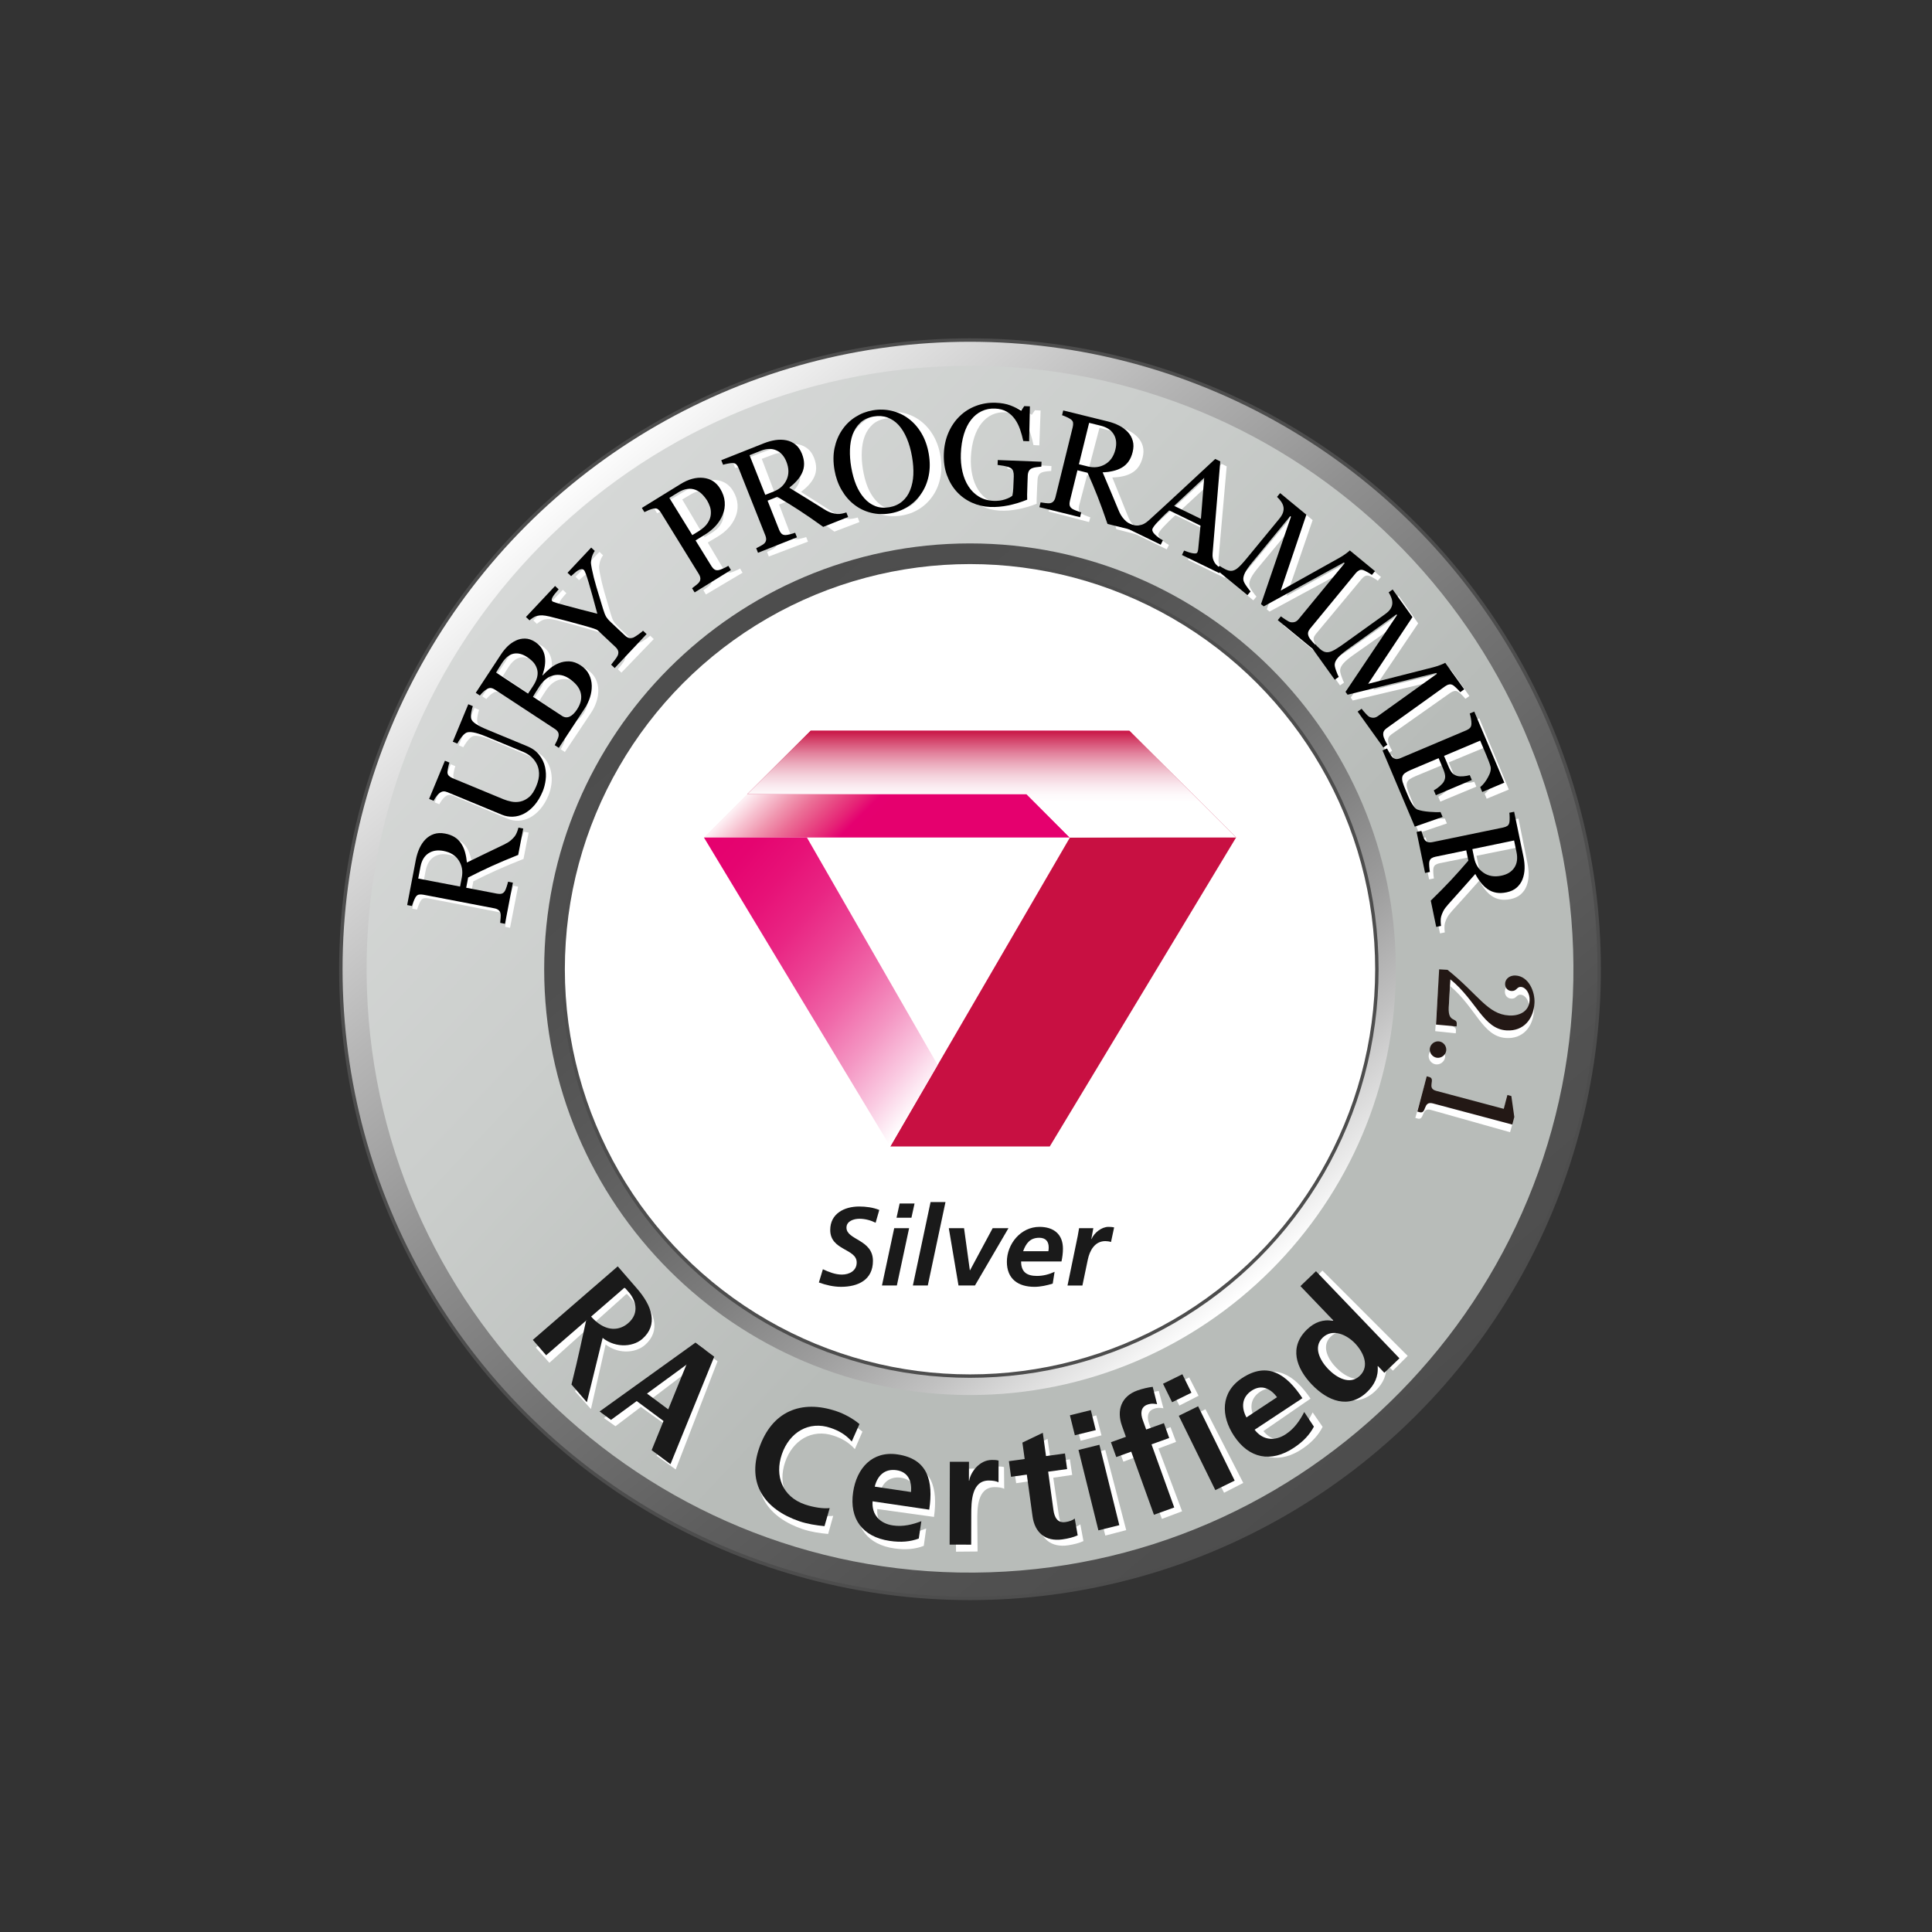 <?xml version="1.0" encoding="utf-8"?>
<!-- Generator: Adobe Illustrator 16.0.3, SVG Export Plug-In . SVG Version: 6.00 Build 0)  -->
<!DOCTYPE svg PUBLIC "-//W3C//DTD SVG 1.1//EN" "http://www.w3.org/Graphics/SVG/1.1/DTD/svg11.dtd">
<svg version="1.1" id="レイヤー_1" xmlns="http://www.w3.org/2000/svg" xmlns:xlink="http://www.w3.org/1999/xlink" x="0px"
	 y="0px" width="160px" height="160px" viewBox="0 0 160 160" enable-background="new 0 0 160 160" xml:space="preserve">
<rect x="0" y="0" width="160" height="160" fill="#333333" stroke="none"/>
<linearGradient id="SVGID_1_" gradientUnits="userSpaceOnUse" x1="46.839" y1="40.35" x2="113.826" y2="120.181">
	<stop  offset="0" style="stop-color:#FDFDFD"/>
	<stop  offset="0.076" style="stop-color:#E4E4E4"/>
	<stop  offset="0.234" style="stop-color:#B7B7B7"/>
	<stop  offset="0.393" style="stop-color:#909090"/>
	<stop  offset="0.551" style="stop-color:#737373"/>
	<stop  offset="0.705" style="stop-color:#5E5E5E"/>
	<stop  offset="0.857" style="stop-color:#515151"/>
	<stop  offset="1" style="stop-color:#4D4D4D"/>
</linearGradient>
<circle fill="url(#SVGID_1_)" stroke="#4D4D4D" stroke-width="0.283" cx="80.332" cy="80.267" r="52.105"/>
<linearGradient id="SVGID_2_" gradientUnits="userSpaceOnUse" x1="45.448" y1="52.966" x2="116.085" y2="123.603" gradientTransform="matrix(1 -0.032 0.032 1 -3.254 -5.358)">
	<stop  offset="0" style="stop-color:#D6D8D7"/>
	<stop  offset="0.289" style="stop-color:#CBCECC"/>
	<stop  offset="0.646" style="stop-color:#B8BCB9"/>
</linearGradient>
<path fill="url(#SVGID_2_)" d="M30.386,81.884c0.892,27.538,24.023,49.219,51.563,48.327s49.222-24.024,48.33-51.562
	c-0.892-27.541-24.024-49.222-51.564-48.33C51.175,31.211,29.494,54.344,30.386,81.884z"/>
<linearGradient id="SVGID_3_" gradientUnits="userSpaceOnUse" x1="102.988" y1="107.269" x2="57.674" y2="53.266">
	<stop  offset="0" style="stop-color:#FFFFFF"/>
	<stop  offset="0.045" style="stop-color:#EBEBEB"/>
	<stop  offset="0.152" style="stop-color:#C1C1C1"/>
	<stop  offset="0.266" style="stop-color:#9D9D9D"/>
	<stop  offset="0.384" style="stop-color:#808080"/>
	<stop  offset="0.509" style="stop-color:#696969"/>
	<stop  offset="0.644" style="stop-color:#595959"/>
	<stop  offset="0.796" style="stop-color:#4F4F4F"/>
	<stop  offset="1" style="stop-color:#4D4D4D"/>
</linearGradient>
<path fill="url(#SVGID_3_)" d="M45.067,80.269c0,19.442,15.818,35.261,35.264,35.261s35.266-15.818,35.266-35.261
	c0-19.444-15.82-35.266-35.266-35.266S45.067,60.824,45.067,80.269z"/>
<circle fill="#FFFFFF" stroke="#4D4D4D" stroke-width="0.283" cx="80.332" cy="80.268" r="33.695"/>
<g>
	<polygon fill-rule="evenodd" clip-rule="evenodd" fill="#C81042" points="89.016,68.655 73.728,94.945 86.937,94.945 
		102.368,69.357 	"/>
	<linearGradient id="SVGID_4_" gradientUnits="userSpaceOnUse" x1="65.872" y1="61.782" x2="79.326" y2="75.236">
		<stop  offset="0.006" style="stop-color:#FDEFF3"/>
		<stop  offset="0.076" style="stop-color:#F7C3D1"/>
		<stop  offset="0.149" style="stop-color:#F097B0"/>
		<stop  offset="0.221" style="stop-color:#EB6E96"/>
		<stop  offset="0.29" style="stop-color:#E84A84"/>
		<stop  offset="0.355" style="stop-color:#E62777"/>
		<stop  offset="0.416" style="stop-color:#E50070"/>
		<stop  offset="0.466" style="stop-color:#E5006E"/>
	</linearGradient>
	<path fill-rule="evenodd" clip-rule="evenodd" fill="url(#SVGID_4_)" d="M88.599,69.357l-3.818-3.813H62.109l-3.813,3.813H88.599z"
		/>
	<linearGradient id="SVGID_5_" gradientUnits="userSpaceOnUse" x1="84.205" y1="72.433" x2="72.991" y2="56.417">
		<stop  offset="0.017" style="stop-color:#FFFFFF"/>
		<stop  offset="0.065" style="stop-color:#FBD7E8"/>
		<stop  offset="0.165" style="stop-color:#F38CBD"/>
		<stop  offset="0.254" style="stop-color:#ED509B"/>
		<stop  offset="0.329" style="stop-color:#E92483"/>
		<stop  offset="0.387" style="stop-color:#E60A74"/>
		<stop  offset="0.421" style="stop-color:#E5006E"/>
		<stop  offset="1" style="stop-color:#C81042"/>
	</linearGradient>
	<polygon fill-rule="evenodd" clip-rule="evenodd" fill="url(#SVGID_5_)" points="88.599,69.357 93.526,60.519 67.134,60.519 
		61.878,65.773 85.013,65.773 	"/>
	<linearGradient id="SVGID_6_" gradientUnits="userSpaceOnUse" x1="88.12" y1="67.57" x2="100.967" y2="64.128">
		<stop  offset="0.006" style="stop-color:#FFFFFF"/>
		<stop  offset="0.322" style="stop-color:#DB6384"/>
		<stop  offset="0.5" style="stop-color:#C81042"/>
	</linearGradient>
	<polygon fill-rule="evenodd" clip-rule="evenodd" fill="url(#SVGID_6_)" points="88.599,69.357 102.368,69.357 93.526,60.519 	"/>
	<linearGradient id="SVGID_7_" gradientUnits="userSpaceOnUse" x1="78.602" y1="89.138" x2="56.946" y2="70.966">
		<stop  offset="0.006" style="stop-color:#FFFFFF"/>
		<stop  offset="0.115" style="stop-color:#FACBE2"/>
		<stop  offset="0.243" style="stop-color:#F496C3"/>
		<stop  offset="0.373" style="stop-color:#F068A9"/>
		<stop  offset="0.502" style="stop-color:#EC4394"/>
		<stop  offset="0.63" style="stop-color:#E92583"/>
		<stop  offset="0.756" style="stop-color:#E71177"/>
		<stop  offset="0.88" style="stop-color:#E50470"/>
		<stop  offset="1" style="stop-color:#E5006E"/>
	</linearGradient>
	<polygon fill-rule="evenodd" clip-rule="evenodd" fill="url(#SVGID_7_)" points="66.823,69.357 58.296,69.357 73.728,94.945 
		77.649,88.188 	"/>
	<linearGradient id="SVGID_8_" gradientUnits="userSpaceOnUse" x1="82.123" y1="69.357" x2="82.123" y2="60.473">
		<stop  offset="0" style="stop-color:#FFFFFF"/>
		<stop  offset="0.28" style="stop-color:#FFFFFF"/>
		<stop  offset="0.326" style="stop-color:#FFFFFF"/>
		<stop  offset="0.396" style="stop-color:#FEFAFB"/>
		<stop  offset="0.482" style="stop-color:#FAEAEF"/>
		<stop  offset="0.578" style="stop-color:#F4D1DB"/>
		<stop  offset="0.68" style="stop-color:#ECAEBF"/>
		<stop  offset="0.788" style="stop-color:#E2809B"/>
		<stop  offset="0.898" style="stop-color:#D5496F"/>
		<stop  offset="1" style="stop-color:#C81042"/>
	</linearGradient>
	<polygon fill-rule="evenodd" clip-rule="evenodd" fill="url(#SVGID_8_)" points="93.526,60.519 67.134,60.519 61.878,65.773 
		85.013,65.773 88.599,69.357 102.368,69.357 	"/>
</g>
<g>
	<path fill="#FFFFFF" d="M68.582,127.037c-0.695-0.065-1.432-0.173-2.101-0.398c-2.854-0.962-4.355-3.057-3.351-6.036
		c1.017-3.018,3.43-4.088,6.422-3.079c0.581,0.195,1.313,0.568,1.872,1.038l-0.628,1.447c-0.542-0.604-1.118-0.897-1.749-1.109
		c-1.818-0.613-3.422,0.393-4.031,2.198c-0.604,1.793,0.052,3.518,1.933,4.152c0.694,0.233,1.566,0.358,2.055,0.284L68.582,127.037z
		"/>
	<path fill="#FFFFFF" d="M76.503,128.021c-0.696,0.267-1.461,0.349-2.411,0.217c-2.244-0.313-3.37-1.787-3.06-4.017
		c0.273-1.967,1.542-3.444,3.653-3.151c2.521,0.351,2.993,2.179,2.663,4.554l-4.698-0.653c-0.073,1.106,0.606,1.833,1.701,1.985
		c0.858,0.119,1.641-0.095,2.352-0.372L76.503,128.021z M75.828,124.174c0.066-0.864-0.227-1.659-1.216-1.796
		c-0.99-0.138-1.586,0.479-1.792,1.378L75.828,124.174z"/>
	<path fill="#FFFFFF" d="M79.113,121.64l1.585-0.014l0.014,1.559h0.026c0.074-0.641,0.797-1.727,1.863-1.735
		c0.174-0.002,0.359-0.004,0.547,0.048l0.016,1.799c-0.16-0.092-0.48-0.143-0.801-0.14c-1.452,0.013-1.436,1.825-1.427,2.811
		l0.022,2.519l-1.785,0.016L79.113,121.64z"/>
	<path fill="#FFFFFF" d="M85.461,122.639l-1.305,0.193l-0.191-1.292l1.305-0.192l-0.201-1.357l1.683-0.828l0.284,1.924l1.568-0.232
		l0.191,1.292l-1.568,0.232l0.469,3.162c0.086,0.58,0.324,1.098,0.996,0.998c0.316-0.047,0.609-0.158,0.776-0.304l0.259,1.39
		c-0.354,0.159-0.754,0.272-1.281,0.351c-1.383,0.205-2.274-0.539-2.474-1.883L85.461,122.639z"/>
	<path fill="#FFFFFF" d="M89.061,117.669l1.727-0.45l0.432,1.649l-1.729,0.451L89.061,117.669z M89.807,120.531l1.728-0.451
		l1.733,6.639l-1.729,0.451L89.807,120.531z"/>
	<path fill="#FFFFFF" d="M94.268,120.587l-1.234,0.465l-0.461-1.222l1.234-0.465l-0.338-0.898c-0.483-1.284-0.099-2.454,1.223-2.951
		c0.424-0.16,0.922-0.276,1.273-0.323l0.385,1.436c-0.183-0.031-0.446-0.088-0.808,0.048c-0.562,0.211-0.553,0.764-0.364,1.262
		l0.3,0.798l1.459-0.549l0.46,1.222l-1.459,0.55l1.958,5.199l-1.671,0.629L94.268,120.587z"/>
	<path fill="#FFFFFF" d="M96.893,114.887l1.589-0.814l0.778,1.518l-1.589,0.814L96.893,114.887z M98.242,117.519l1.589-0.814
		l3.131,6.105l-1.589,0.814L98.242,117.519z"/>
	<path fill="#FFFFFF" d="M109.533,118.165c-0.334,0.666-0.844,1.243-1.633,1.787c-1.865,1.284-3.692,0.957-4.969-0.897
		c-1.127-1.635-1.189-3.581,0.566-4.79c2.096-1.443,3.678-0.414,5.039,1.562l-3.906,2.689c0.692,0.865,1.684,0.943,2.595,0.315
		c0.713-0.491,1.146-1.178,1.483-1.862L109.533,118.165z M106.438,115.783c-0.535-0.683-1.288-1.07-2.111-0.504
		c-0.822,0.566-0.847,1.425-0.391,2.227L106.438,115.783z"/>
	<path fill="#FFFFFF" d="M114.808,112.969l-0.019,0.019c0.094,0.848-0.236,1.555-0.83,2.147c-1.488,1.488-3.259,0.811-4.587-0.519
		c-1.338-1.338-1.978-3.071-0.489-4.56c0.631-0.631,1.291-0.857,2.129-0.772l0.02-0.019l-2.779-2.779l1.263-1.263l7.064,7.066
		l-1.226,1.225L114.808,112.969z M113.328,113.807c0.84-0.838,0.227-1.997-0.461-2.685c-0.678-0.679-1.865-1.226-2.676-0.415
		c-0.818,0.819-0.15,1.94,0.5,2.591C111.359,113.967,112.5,114.636,113.328,113.807z"/>
</g>
<g>
	<path fill="#FFFFFF" d="M48.819,109.883l-3.321,2.979l-1.122-1.255l6.922-6.211l1.564,1.742c1.377,1.504,1.888,3.046,0.569,4.234
		c-0.805,0.718-2.385,0.834-3.528-0.239C49.504,110.757,48.819,109.883,48.819,109.883z M49.166,109.593l0.214,0.214
		c1.113,1.056,2.181,0.896,2.87,0.276c0.972-0.874,0.551-1.952,0.015-2.548c-0.309-0.346-0.318-0.362-0.367-0.362
		c-0.048-0.004-0.049,0.018-0.413,0.344L49.166,109.593z"/>
	<path fill="#FFFFFF" d="M48.771,109.863c-0.256,1.23-0.588,3.056-1.133,5.379l1.301,1.451c0.584-2.549,1.254-5.519,1.254-5.519
		l-0.661-0.978L48.771,109.863z"/>
</g>
<g>
	<polygon fill="#FFFFFF" points="55.959,121.694 54.38,120.559 57.844,111.601 59.426,112.732 	"/>
	<polygon fill="#FFFFFF" points="50.971,118.115 50.015,117.437 57.844,111.601 58.725,112.231 	"/>
	<polygon fill="#FFFFFF" points="52.636,116.205 55.471,118.243 56.059,117.423 53.225,115.391 	"/>
</g>
<g>
	<path fill="#1A1A1A" d="M68.281,126.39c-0.694-0.069-1.43-0.182-2.098-0.412c-2.847-0.979-4.334-3.083-3.312-6.056
		c1.036-3.011,3.456-4.065,6.441-3.038c0.58,0.199,1.309,0.577,1.865,1.05l-0.638,1.443c-0.538-0.608-1.112-0.904-1.742-1.121
		c-1.813-0.624-3.424,0.371-4.044,2.173c-0.615,1.788,0.029,3.518,1.906,4.164c0.693,0.238,1.563,0.368,2.053,0.298L68.281,126.39z"
		/>
	<path fill="#1A1A1A" d="M76.089,127.415c-0.698,0.261-1.463,0.336-2.412,0.195c-2.24-0.332-3.354-1.816-3.024-4.043
		c0.291-1.964,1.572-3.431,3.68-3.118c2.517,0.373,2.973,2.204,2.622,4.576l-4.691-0.694c-0.083,1.104,0.589,1.838,1.683,1.999
		c0.856,0.127,1.642-0.08,2.355-0.351L76.089,127.415z M75.448,123.563c0.074-0.864-0.212-1.661-1.2-1.808
		c-0.989-0.146-1.591,0.465-1.805,1.362L75.448,123.563z"/>
	<path fill="#1A1A1A" d="M78.661,121.056l1.585,0.004l-0.004,1.559h0.027c0.082-0.64,0.816-1.717,1.883-1.714
		c0.173,0,0.359,0,0.545,0.054l-0.004,1.799c-0.159-0.094-0.479-0.147-0.799-0.148c-1.452-0.003-1.456,1.809-1.458,2.794
		l-0.006,2.518l-1.785-0.004L78.661,121.056z"/>
	<path fill="#1A1A1A" d="M85.037,122.121l-1.307,0.18l-0.178-1.293l1.307-0.18l-0.188-1.359l1.69-0.811l0.265,1.927l1.57-0.216
		l0.178,1.293l-1.57,0.216l0.436,3.168c0.08,0.58,0.313,1.1,0.986,1.007c0.316-0.043,0.611-0.151,0.779-0.295l0.245,1.392
		c-0.354,0.156-0.757,0.265-1.285,0.338c-1.386,0.19-2.269-0.563-2.454-1.908L85.037,122.121z"/>
	<path fill="#1A1A1A" d="M88.605,117.208l1.732-0.429l0.41,1.655l-1.732,0.429L88.605,117.208z M89.316,120.079l1.732-0.43
		l1.649,6.659l-1.732,0.43L89.316,120.079z"/>
	<path fill="#1A1A1A" d="M93.684,120.22l-1.24,0.447l-0.441-1.229l1.24-0.446l-0.324-0.903c-0.465-1.291-0.063-2.455,1.266-2.933
		c0.426-0.153,0.925-0.263,1.277-0.305l0.363,1.441c-0.182-0.034-0.445-0.095-0.809,0.036c-0.563,0.202-0.563,0.755-0.383,1.256
		l0.289,0.802l1.467-0.527l0.441,1.229l-1.467,0.527l1.882,5.227l-1.68,0.604L93.684,120.22z"/>
	<path fill="#1A1A1A" d="M96.316,114.596l1.602-0.788l0.752,1.53l-1.602,0.788L96.316,114.596z M97.621,117.249l1.602-0.787
		l3.027,6.156l-1.602,0.787L97.621,117.249z"/>
	<path fill="#1A1A1A" d="M108.811,118.148c-0.346,0.659-0.865,1.227-1.666,1.755c-1.889,1.249-3.709,0.888-4.951-0.991
		c-1.094-1.655-1.119-3.603,0.658-4.778c2.123-1.402,3.686-0.344,5.008,1.657l-3.957,2.614c0.677,0.879,1.666,0.975,2.589,0.365
		c0.723-0.478,1.169-1.155,1.519-1.834L108.811,118.148z M105.761,115.709c-0.522-0.693-1.267-1.096-2.101-0.544
		c-0.833,0.551-0.873,1.407-0.434,2.219L105.761,115.709z"/>
	<path fill="#1A1A1A" d="M114.111,113.129l-0.02,0.019c0.076,0.85-0.27,1.549-0.875,2.13c-1.52,1.456-3.275,0.74-4.575-0.616
		c-1.309-1.366-1.911-3.112-0.392-4.568c0.645-0.617,1.309-0.829,2.145-0.727l0.02-0.019l-2.719-2.838l1.289-1.234l6.912,7.214
		l-1.251,1.198L114.111,113.129z M112.614,113.936c0.856-0.82,0.269-1.991-0.403-2.693c-0.664-0.692-1.839-1.265-2.666-0.472
		c-0.837,0.802-0.192,1.937,0.443,2.601C110.643,114.054,111.768,114.747,112.614,113.936z"/>
</g>
<g>
	<path fill="#1A1A1A" d="M48.601,109.316l-3.372,2.921l-1.102-1.274l7.031-6.089l1.533,1.767c1.35,1.527,1.833,3.08,0.496,4.248
		c-0.819,0.704-2.4,0.789-3.525-0.303C49.27,110.202,48.601,109.316,48.601,109.316z M48.953,109.034l0.208,0.218
		c1.096,1.074,2.165,0.932,2.866,0.323c0.986-0.855,0.584-1.939,0.06-2.544c-0.304-0.35-0.313-0.366-0.362-0.373
		c-0.049-0.003-0.047,0.019-0.418,0.339L48.953,109.034z"/>
	<path fill="#1A1A1A" d="M48.552,109.299c-0.274,1.224-0.64,3.046-1.225,5.357l1.274,1.471c0.629-2.535,1.35-5.494,1.35-5.494
		l-0.645-0.988L48.552,109.299z"/>
</g>
<g>
	<polygon fill="#1A1A1A" points="55.526,121.255 53.967,120.096 57.587,111.195 59.149,112.355 	"/>
	<polygon fill="#1A1A1A" points="50.6,117.589 49.657,116.892 57.587,111.195 58.457,111.843 	"/>
	<polygon fill="#1A1A1A" points="52.3,115.712 55.1,117.793 55.703,116.987 52.902,114.904 	"/>
</g>
<g>
	<path fill="#FFFFFF" d="M118.857,85.396l0.328-4.569l0.692,0.05c2.522,2.079,3.258,3.727,5.034,3.854
		c0.85,0.061,1.66-0.297,1.727-1.224c0.043-0.581-0.303-1.1-0.704-1.129c-0.357-0.025-0.341,0.357-0.787,0.325
		c-0.335-0.023-0.54-0.297-0.517-0.621c0.033-0.457,0.465-0.686,0.878-0.655c1.095,0.079,1.597,1.384,1.53,2.3
		c-0.095,1.318-0.92,2.336-2.339,2.234c-1.921-0.138-2.45-2.478-4.599-4.294l-0.167,2.323c-0.094,1.308,0.684,0.802,0.642,1.383
		l-0.014,0.201L118.857,85.396z"/>
	<path fill="#FFFFFF" d="M118.324,87.347c0.066-0.363,0.431-0.616,0.795-0.55c0.363,0.064,0.616,0.43,0.551,0.793
		c-0.066,0.363-0.43,0.616-0.794,0.551S118.26,87.711,118.324,87.347z"/>
	<path fill="#FFFFFF" d="M125.013,91.402l0.221,1.738l-0.177,0.625l-6.555-1.846c-0.83-0.234-0.504,0.882-1.097,0.715l-0.194-0.055
		l0.82-2.911l0.193,0.055c0.594,0.167-0.261,0.927,0.569,1.161l5.573,1.569l0.322-1.143L125.013,91.402z"/>
</g>
<g>
	<path fill="#231815" d="M118.922,84.85l0.263-4.573l0.692,0.04c2.553,2.043,3.312,3.68,5.09,3.781
		c0.85,0.05,1.656-0.318,1.709-1.247c0.033-0.581-0.318-1.095-0.721-1.118c-0.357-0.021-0.335,0.361-0.782,0.336
		c-0.335-0.02-0.544-0.289-0.525-0.613c0.026-0.458,0.454-0.692,0.868-0.668c1.096,0.063,1.616,1.36,1.563,2.277
		c-0.075,1.319-0.887,2.35-2.307,2.268c-1.923-0.11-2.484-2.442-4.658-4.229l-0.135,2.326c-0.074,1.309,0.695,0.792,0.662,1.373
		l-0.012,0.201L118.922,84.85z"/>
	<path fill="#231815" d="M118.417,86.811c0.06-0.365,0.421-0.623,0.786-0.563c0.363,0.061,0.622,0.421,0.562,0.785
		c-0.061,0.365-0.421,0.623-0.786,0.563C118.614,87.535,118.356,87.175,118.417,86.811z"/>
	<path fill="#231815" d="M125.163,90.77l0.245,1.734l-0.167,0.627l-6.581-1.752c-0.832-0.222-0.491,0.889-1.086,0.73l-0.195-0.052
		l0.778-2.922l0.194,0.052c0.596,0.158-0.248,0.931,0.586,1.152l5.596,1.49l0.305-1.147L125.163,90.77z"/>
</g>
<g>
	<path fill="#FFFFFF" d="M43.781,68.953l-0.427,2.181c-0.847,0.334-1.583,0.642-2.208,0.922c-0.625,0.281-1.273,0.592-1.945,0.932
		l-0.166,0.848l2.558,0.5c0.132,0.026,0.253,0.028,0.362,0.006c0.108-0.022,0.203-0.096,0.282-0.222
		c0.04-0.063,0.088-0.177,0.144-0.343c0.056-0.166,0.097-0.308,0.124-0.424l0.399,0.078l-0.666,3.404l-0.399-0.078
		c0.01-0.092,0.022-0.225,0.037-0.4c0.015-0.175,0.014-0.299-0.004-0.373c-0.027-0.123-0.083-0.219-0.169-0.288
		s-0.203-0.119-0.351-0.148l-5.865-1.147c-0.133-0.026-0.255-0.03-0.365-0.013c-0.11,0.018-0.206,0.091-0.286,0.22
		c-0.053,0.087-0.108,0.204-0.166,0.349s-0.102,0.27-0.13,0.374l-0.398-0.078l0.73-3.733c0.067-0.342,0.165-0.656,0.294-0.943
		c0.129-0.286,0.296-0.536,0.5-0.749c0.199-0.206,0.435-0.355,0.708-0.447s0.583-0.105,0.93-0.037
		c0.313,0.062,0.581,0.163,0.802,0.305c0.222,0.142,0.402,0.324,0.541,0.544c0.13,0.203,0.232,0.437,0.306,0.7
		s0.123,0.548,0.15,0.854c0.606-0.296,1.116-0.542,1.528-0.736s0.915-0.433,1.507-0.716c0.261-0.123,0.459-0.242,0.594-0.355
		c0.135-0.114,0.25-0.231,0.345-0.351c0.069-0.089,0.131-0.206,0.187-0.349c0.056-0.143,0.095-0.264,0.118-0.362L43.781,68.953z
		 M37.165,70.779c-0.489-0.096-0.905-0.031-1.247,0.196c-0.341,0.226-0.563,0.597-0.663,1.111l-0.19,0.973l3.465,0.678l0.147-0.75
		c0.103-0.526,0.021-0.998-0.247-1.415C38.163,71.157,37.742,70.892,37.165,70.779z"/>
	<path fill="#FFFFFF" d="M39.676,58.788c-0.039,0.102-0.08,0.258-0.122,0.469c-0.042,0.21-0.05,0.393-0.023,0.548
		c0.031,0.157,0.166,0.313,0.403,0.468c0.238,0.156,0.542,0.312,0.915,0.468l3.31,1.396c0.422,0.178,0.752,0.42,0.989,0.726
		c0.238,0.306,0.396,0.643,0.477,1.013c0.075,0.363,0.088,0.718,0.041,1.065s-0.131,0.663-0.251,0.948
		c-0.192,0.456-0.424,0.836-0.694,1.142s-0.558,0.537-0.864,0.692c-0.305,0.153-0.614,0.234-0.928,0.244
		c-0.313,0.01-0.614-0.045-0.9-0.166l-4.501-1.899c-0.125-0.053-0.239-0.076-0.34-0.07c-0.102,0.006-0.215,0.057-0.339,0.153
		c-0.088,0.069-0.177,0.168-0.267,0.296s-0.158,0.236-0.203,0.323l-0.375-0.158l1.33-3.153l0.375,0.158
		c-0.038,0.101-0.075,0.232-0.109,0.395c-0.035,0.162-0.055,0.284-0.06,0.365c-0.008,0.139,0.03,0.249,0.113,0.332
		s0.184,0.149,0.301,0.199l4.204,1.773c0.204,0.086,0.427,0.154,0.669,0.203c0.242,0.05,0.488,0.049,0.737-0.002
		c0.255-0.057,0.497-0.179,0.723-0.366c0.226-0.187,0.428-0.49,0.604-0.909c0.166-0.394,0.243-0.75,0.23-1.07
		c-0.013-0.319-0.088-0.599-0.227-0.839c-0.131-0.228-0.289-0.417-0.475-0.567c-0.185-0.15-0.385-0.27-0.6-0.36l-3.121-1.317
		c-0.397-0.167-0.733-0.275-1.009-0.325s-0.477-0.036-0.602,0.041c-0.142,0.087-0.283,0.228-0.424,0.421
		c-0.141,0.194-0.239,0.346-0.294,0.457l-0.375-0.158l1.306-3.095L39.676,58.788z"/>
	<path fill="#FFFFFF" d="M46.844,55.267c0.269-0.109,0.557-0.157,0.864-0.142c0.307,0.014,0.617,0.126,0.93,0.334
		c0.319,0.213,0.55,0.468,0.692,0.764s0.215,0.605,0.218,0.929c0.004,0.315-0.046,0.634-0.151,0.958
		c-0.105,0.324-0.254,0.631-0.448,0.921l-2.171,3.248l-0.337-0.226c0.045-0.082,0.107-0.204,0.186-0.367
		c0.078-0.163,0.125-0.286,0.139-0.37c0.021-0.13,0.009-0.242-0.039-0.334s-0.131-0.179-0.251-0.259l-4.939-3.301
		c-0.11-0.074-0.219-0.119-0.328-0.138c-0.109-0.019-0.226,0.01-0.352,0.086c-0.114,0.065-0.224,0.15-0.33,0.253
		c-0.106,0.103-0.19,0.193-0.251,0.271l-0.337-0.226l2.119-3.171c0.164-0.245,0.345-0.464,0.543-0.656
		c0.198-0.192,0.427-0.349,0.685-0.47c0.24-0.115,0.498-0.169,0.773-0.163c0.275,0.007,0.552,0.103,0.829,0.288
		c0.242,0.162,0.428,0.349,0.559,0.562c0.13,0.213,0.21,0.444,0.241,0.692c0.03,0.235,0.025,0.477-0.014,0.728
		c-0.04,0.251-0.109,0.504-0.209,0.758l0.042,0.028c0.154-0.181,0.35-0.368,0.588-0.561C46.332,55.512,46.582,55.366,46.844,55.267z
		 M45.032,55.746c-0.059-0.212-0.155-0.396-0.289-0.553c-0.133-0.157-0.313-0.311-0.539-0.461c-0.377-0.252-0.742-0.347-1.094-0.285
		c-0.352,0.063-0.677,0.316-0.973,0.76c-0.069,0.103-0.153,0.234-0.252,0.394c-0.1,0.159-0.183,0.293-0.251,0.401l2.637,1.763
		l0.41-0.613c0.176-0.264,0.293-0.512,0.352-0.746C45.09,56.172,45.09,55.953,45.032,55.746z M47.653,56.53
		c-0.404-0.27-0.826-0.355-1.268-0.256c-0.441,0.099-0.832,0.401-1.169,0.906c-0.138,0.207-0.252,0.382-0.342,0.527
		c-0.089,0.145-0.157,0.254-0.201,0.327l2.403,1.606c0.202,0.135,0.409,0.155,0.621,0.059c0.212-0.095,0.417-0.29,0.613-0.583
		c0.32-0.479,0.427-0.94,0.318-1.381C48.52,57.293,48.195,56.892,47.653,56.53z"/>
	<path fill="#FFFFFF" d="M49.94,45.988c-0.043,0.05-0.097,0.144-0.161,0.28s-0.101,0.244-0.111,0.32
		c-0.038,0.173-0.057,0.297-0.059,0.371c-0.001,0.074,0.021,0.241,0.067,0.5c0.098,0.514,0.216,1.015,0.354,1.503
		c0.139,0.489,0.318,1.105,0.539,1.85c0.08,0.275,0.158,0.483,0.234,0.622c0.077,0.138,0.219,0.307,0.425,0.507l1.136,1.095
		c0.101,0.097,0.208,0.161,0.32,0.192c0.113,0.031,0.239,0.02,0.378-0.035c0.079-0.037,0.207-0.115,0.384-0.235
		c0.177-0.119,0.312-0.224,0.403-0.313l0.292,0.282l-2.679,2.778l-0.292-0.282c0.07-0.083,0.173-0.211,0.309-0.383
		s0.221-0.3,0.255-0.386c0.055-0.141,0.065-0.266,0.028-0.374c-0.036-0.108-0.107-0.213-0.213-0.315l-1.446-1.395
		c-0.045-0.043-0.153-0.094-0.324-0.155c-0.171-0.06-0.366-0.122-0.584-0.187c-0.486-0.145-1.016-0.297-1.59-0.458
		c-0.574-0.16-1.068-0.293-1.481-0.402c-0.248-0.061-0.447-0.095-0.597-0.103c-0.15-0.007-0.3,0.006-0.45,0.039
		c-0.106,0.027-0.216,0.076-0.329,0.148s-0.208,0.143-0.287,0.213l-0.292-0.282l2.446-2.537l0.292,0.282
		c-0.269,0.29-0.443,0.51-0.522,0.66c-0.079,0.15-0.088,0.254-0.026,0.313c0.017,0.017,0.054,0.037,0.113,0.06
		c0.058,0.024,0.134,0.052,0.228,0.083c0.107,0.034,0.231,0.071,0.373,0.111c0.142,0.04,0.277,0.08,0.406,0.119
		c0.374,0.109,0.75,0.215,1.127,0.317s0.87,0.235,1.477,0.398c-0.284-1.121-0.512-1.988-0.686-2.6
		c-0.173-0.612-0.298-0.956-0.376-1.03c-0.063-0.061-0.137-0.087-0.222-0.077s-0.176,0.043-0.273,0.1
		c-0.1,0.06-0.199,0.134-0.298,0.222c-0.098,0.088-0.19,0.168-0.277,0.241l-0.292-0.282l1.987-2.061L49.94,45.988z"/>
</g>
<g>
	<path fill="#FFFFFF" d="M60.717,40.667c0.219,0.37,0.34,0.74,0.364,1.111s-0.038,0.727-0.185,1.066
		c-0.144,0.337-0.342,0.64-0.595,0.907c-0.253,0.267-0.55,0.502-0.891,0.704l-0.798,0.473l1.279,2.156
		c0.07,0.117,0.15,0.209,0.241,0.274c0.091,0.066,0.211,0.086,0.359,0.062c0.074-0.012,0.194-0.053,0.358-0.124
		c0.165-0.07,0.311-0.142,0.44-0.214l0.207,0.349l-3.037,1.801l-0.208-0.349c0.075-0.054,0.183-0.133,0.324-0.239
		c0.14-0.105,0.232-0.189,0.276-0.251c0.073-0.102,0.107-0.208,0.102-0.318c-0.005-0.11-0.046-0.23-0.123-0.36l-3.042-5.13
		c-0.069-0.117-0.148-0.212-0.237-0.286c-0.088-0.074-0.208-0.098-0.359-0.072c-0.152,0.032-0.295,0.075-0.431,0.13
		c-0.136,0.056-0.25,0.106-0.344,0.153l-0.207-0.35l3.243-1.923c0.661-0.392,1.291-0.551,1.892-0.477
		C59.946,39.836,60.403,40.138,60.717,40.667z M59.913,42.771c0.02-0.227-0.002-0.437-0.067-0.629
		c-0.064-0.192-0.137-0.357-0.217-0.493c-0.112-0.189-0.249-0.368-0.41-0.537c-0.162-0.168-0.341-0.293-0.538-0.374
		c-0.21-0.086-0.436-0.115-0.678-0.088c-0.243,0.027-0.507,0.125-0.792,0.294l-0.71,0.421l1.849,3.118l0.513-0.304
		c0.363-0.215,0.625-0.445,0.785-0.691C59.809,43.244,59.896,43.005,59.913,42.771z"/>
	<path fill="#FFFFFF" d="M71.175,43.236l-2.077,0.79c-0.731-0.543-1.381-1.006-1.949-1.388c-0.568-0.382-1.175-0.769-1.818-1.159
		l-0.808,0.307l0.926,2.436c0.048,0.126,0.11,0.23,0.186,0.311c0.076,0.081,0.189,0.122,0.338,0.123c0.075,0,0.197-0.019,0.368-0.06
		c0.17-0.04,0.313-0.08,0.426-0.118l0.145,0.379l-3.243,1.232l-0.144-0.379c0.083-0.04,0.203-0.1,0.359-0.18
		c0.156-0.08,0.261-0.147,0.314-0.201c0.09-0.088,0.142-0.187,0.156-0.296c0.014-0.109-0.006-0.234-0.06-0.376l-2.123-5.586
		c-0.048-0.127-0.109-0.232-0.182-0.317s-0.186-0.127-0.338-0.127c-0.102,0.002-0.23,0.016-0.384,0.043s-0.282,0.056-0.385,0.087
		l-0.145-0.38l3.556-1.352c0.326-0.124,0.644-0.207,0.956-0.248s0.611-0.032,0.9,0.029c0.279,0.06,0.531,0.182,0.754,0.365
		c0.223,0.183,0.397,0.44,0.522,0.771c0.113,0.298,0.168,0.579,0.165,0.842c-0.004,0.263-0.063,0.512-0.177,0.746
		c-0.104,0.218-0.249,0.428-0.433,0.629s-0.4,0.394-0.645,0.579c0.572,0.358,1.049,0.661,1.432,0.909
		c0.382,0.248,0.851,0.548,1.404,0.901c0.242,0.157,0.447,0.262,0.615,0.316c0.168,0.055,0.329,0.09,0.48,0.107
		c0.112,0.012,0.244,0.003,0.395-0.025s0.274-0.059,0.37-0.091L71.175,43.236z M66.13,38.583c-0.177-0.466-0.452-0.785-0.825-0.955
		c-0.373-0.171-0.804-0.163-1.294,0.023l-0.926,0.352l1.255,3.301l0.714-0.271c0.501-0.191,0.858-0.509,1.071-0.956
		S66.339,39.132,66.13,38.583z"/>
	<path fill="#FFFFFF" d="M76.249,34.869c0.418,0.319,0.771,0.728,1.059,1.227c0.287,0.499,0.481,1.07,0.583,1.714
		c0.103,0.647,0.093,1.252-0.03,1.814c-0.123,0.562-0.338,1.058-0.646,1.488c-0.297,0.424-0.666,0.773-1.104,1.047
		c-0.439,0.274-0.924,0.453-1.456,0.537c-0.566,0.09-1.106,0.066-1.62-0.07c-0.514-0.137-0.973-0.367-1.377-0.692
		c-0.403-0.317-0.745-0.726-1.026-1.226c-0.281-0.5-0.469-1.052-0.565-1.658c-0.105-0.663-0.095-1.271,0.029-1.823
		c0.124-0.552,0.338-1.047,0.641-1.484c0.3-0.433,0.672-0.786,1.117-1.061c0.444-0.274,0.927-0.454,1.447-0.536
		c0.54-0.085,1.064-0.064,1.574,0.063C75.383,34.336,75.842,34.556,76.249,34.869z M76.31,40.791
		c0.159-0.383,0.252-0.803,0.28-1.259c0.027-0.457-0.001-0.957-0.088-1.501c-0.089-0.56-0.225-1.065-0.408-1.516
		s-0.406-0.824-0.668-1.121c-0.262-0.292-0.566-0.504-0.912-0.637c-0.347-0.132-0.724-0.166-1.133-0.101
		c-0.459,0.073-0.832,0.24-1.12,0.502c-0.288,0.262-0.505,0.585-0.651,0.97c-0.138,0.368-0.218,0.785-0.24,1.252
		c-0.022,0.468,0.007,0.951,0.086,1.449c0.087,0.552,0.216,1.043,0.386,1.472c0.17,0.429,0.389,0.799,0.658,1.111
		c0.26,0.305,0.562,0.527,0.905,0.667c0.344,0.14,0.733,0.176,1.169,0.106c0.409-0.064,0.763-0.219,1.062-0.463
		C75.933,41.479,76.158,41.168,76.31,40.791z"/>
	<path fill="#FFFFFF" d="M87.059,39.002c-0.096,0.007-0.223,0.019-0.384,0.036s-0.292,0.046-0.393,0.087
		c-0.121,0.052-0.209,0.13-0.265,0.235c-0.055,0.104-0.085,0.228-0.092,0.372l-0.034,0.641c-0.024,0.466-0.038,0.781-0.04,0.944
		c-0.004,0.164-0.004,0.298-0.001,0.403c-0.526,0.207-1.048,0.358-1.565,0.456c-0.517,0.098-1.021,0.134-1.512,0.108
		c-0.525-0.027-1.027-0.153-1.504-0.376c-0.477-0.223-0.888-0.527-1.232-0.911c-0.348-0.387-0.617-0.851-0.806-1.389
		c-0.189-0.539-0.267-1.134-0.232-1.786c0.033-0.628,0.167-1.206,0.401-1.732c0.235-0.526,0.552-0.977,0.951-1.353
		c0.387-0.369,0.84-0.648,1.36-0.836c0.519-0.189,1.068-0.268,1.648-0.238c0.464,0.024,0.864,0.103,1.202,0.235
		c0.338,0.132,0.634,0.285,0.889,0.457l0.258-0.382l0.469,0.024l-0.104,2.889l-0.484-0.025c-0.064-0.325-0.148-0.646-0.252-0.962
		s-0.243-0.603-0.42-0.859c-0.176-0.256-0.396-0.464-0.66-0.625c-0.265-0.161-0.586-0.251-0.965-0.271
		c-0.412-0.021-0.785,0.044-1.119,0.196c-0.332,0.152-0.627,0.389-0.885,0.711c-0.252,0.31-0.454,0.703-0.607,1.178
		c-0.152,0.475-0.244,1.01-0.275,1.604c-0.027,0.525,0.01,1.022,0.111,1.493c0.102,0.471,0.264,0.882,0.487,1.232
		c0.222,0.358,0.508,0.646,0.857,0.863s0.754,0.337,1.211,0.361c0.342,0.018,0.655-0.019,0.941-0.109
		c0.287-0.09,0.491-0.191,0.613-0.301c0.041-0.201,0.068-0.404,0.082-0.61c0.012-0.206,0.022-0.381,0.029-0.525l0.024-0.455
		c0.009-0.164-0.007-0.31-0.044-0.438c-0.038-0.129-0.125-0.226-0.261-0.292c-0.124-0.065-0.295-0.118-0.512-0.158
		s-0.388-0.068-0.51-0.083l0.021-0.406l3.621,0.189L87.059,39.002z"/>
	<path fill="#FFFFFF" d="M94.605,44.389l-2.15-0.563c-0.279-0.866-0.541-1.62-0.781-2.261c-0.242-0.641-0.512-1.308-0.81-1.999
		l-0.835-0.219l-0.66,2.521c-0.034,0.131-0.043,0.251-0.028,0.36c0.015,0.11,0.083,0.208,0.204,0.296
		c0.061,0.044,0.172,0.099,0.334,0.165c0.162,0.066,0.301,0.117,0.415,0.151l-0.103,0.393l-3.355-0.877l0.102-0.393
		c0.092,0.016,0.225,0.037,0.398,0.062s0.298,0.032,0.373,0.019c0.123-0.02,0.223-0.07,0.297-0.151
		c0.075-0.081,0.132-0.194,0.17-0.341l1.513-5.781c0.034-0.131,0.046-0.253,0.036-0.364c-0.012-0.111-0.078-0.211-0.202-0.3
		c-0.084-0.058-0.196-0.12-0.338-0.188c-0.142-0.067-0.263-0.118-0.364-0.152l0.103-0.393l3.681,0.962
		c0.337,0.088,0.645,0.206,0.922,0.353c0.277,0.146,0.517,0.329,0.717,0.545c0.192,0.211,0.326,0.456,0.402,0.734
		c0.074,0.279,0.067,0.589-0.021,0.931c-0.082,0.309-0.199,0.569-0.355,0.781c-0.155,0.212-0.348,0.381-0.577,0.505
		c-0.211,0.118-0.45,0.205-0.718,0.261c-0.267,0.057-0.554,0.089-0.86,0.097c0.258,0.624,0.471,1.147,0.638,1.571
		c0.168,0.424,0.375,0.94,0.621,1.548c0.106,0.268,0.213,0.473,0.318,0.615c0.104,0.142,0.215,0.264,0.328,0.366
		c0.084,0.074,0.197,0.144,0.336,0.208c0.14,0.064,0.258,0.111,0.354,0.141L94.605,44.389z M93.197,37.671
		c0.125-0.482,0.086-0.901-0.117-1.256c-0.205-0.355-0.561-0.599-1.068-0.731l-0.959-0.251l-0.894,3.417l0.739,0.193
		c0.518,0.136,0.994,0.083,1.426-0.157C92.758,38.645,93.048,38.24,93.197,37.671z"/>
	<path fill="#FFFFFF" d="M101.459,47.875l-3.082-1.515l0.18-0.364c0.279,0.116,0.521,0.191,0.727,0.227s0.326,0.015,0.364-0.062
		c0.015-0.031,0.03-0.071,0.046-0.121c0.016-0.049,0.025-0.094,0.028-0.136l0.203-1.97l-2.583-1.27
		c-0.219,0.196-0.403,0.371-0.554,0.522c-0.151,0.152-0.288,0.292-0.413,0.422c-0.119,0.128-0.211,0.235-0.275,0.32
		c-0.063,0.086-0.109,0.159-0.139,0.218c-0.068,0.14-0.013,0.302,0.169,0.486c0.181,0.185,0.406,0.352,0.675,0.5l-0.18,0.365
		l-2.795-1.374l0.18-0.365c0.094,0.038,0.217,0.073,0.368,0.107s0.285,0.044,0.399,0.031c0.186-0.025,0.342-0.071,0.469-0.136
		s0.271-0.17,0.434-0.315c0.828-0.746,1.752-1.587,2.77-2.525c1.018-0.938,1.925-1.772,2.721-2.504l0.418,0.205l-0.671,7.599
		c-0.015,0.162-0.01,0.3,0.016,0.416c0.024,0.116,0.077,0.243,0.156,0.381c0.056,0.088,0.14,0.18,0.253,0.276
		c0.112,0.096,0.211,0.167,0.297,0.214L101.459,47.875z M99.962,43.379l0.288-3.401l-2.5,2.313L99.962,43.379z"/>
	<path fill="#FFFFFF" d="M109.103,54.132l-2.812-2.338l0.26-0.313c0.104,0.081,0.242,0.179,0.416,0.293s0.305,0.18,0.392,0.197
		c0.139,0.02,0.261,0.011,0.364-0.026c0.104-0.037,0.202-0.111,0.294-0.221l3.84-4.618l-0.067-0.056l-6.655,3.599l-0.224-0.186
		l2.52-7.226l-0.058-0.049l-3.151,3.79c-0.305,0.367-0.514,0.665-0.627,0.895c-0.112,0.229-0.155,0.426-0.129,0.589
		c0.014,0.117,0.1,0.29,0.259,0.518c0.159,0.228,0.269,0.37,0.329,0.425l-0.26,0.312l-2.56-2.128l0.26-0.312
		c0.144,0.099,0.302,0.193,0.477,0.283s0.329,0.134,0.464,0.135c0.174,0.003,0.352-0.066,0.533-0.207
		c0.184-0.141,0.443-0.415,0.781-0.821l2.703-3.251c0.156-0.188,0.262-0.361,0.316-0.517c0.055-0.157,0.071-0.307,0.051-0.451
		c-0.025-0.157-0.09-0.312-0.191-0.461c-0.102-0.15-0.217-0.283-0.342-0.398l0.26-0.312l2.161,1.797l-2.155,6.275l4.881-2.692
		c0.178-0.099,0.354-0.211,0.526-0.337s0.284-0.215,0.331-0.266l2.076,1.727l-0.26,0.313c-0.086-0.067-0.204-0.142-0.354-0.227
		c-0.15-0.084-0.264-0.14-0.34-0.169c-0.133-0.049-0.25-0.046-0.355,0.007s-0.199,0.13-0.281,0.229l-3.81,4.581
		c-0.087,0.105-0.143,0.208-0.166,0.309c-0.023,0.102-0.007,0.222,0.051,0.36c0.028,0.075,0.103,0.182,0.219,0.322
		c0.116,0.14,0.214,0.245,0.293,0.315L109.103,54.132z"/>
	<path fill="#FFFFFF" d="M114.955,62.405l-2.106-2.988l0.332-0.234c0.079,0.105,0.187,0.236,0.325,0.391
		c0.139,0.156,0.247,0.253,0.326,0.292c0.129,0.055,0.249,0.079,0.359,0.069c0.109-0.009,0.224-0.055,0.341-0.137l4.909-3.461
		l-0.051-0.071l-7.362,1.745l-0.167-0.238l4.311-6.323l-0.043-0.062l-4.028,2.84c-0.39,0.275-0.669,0.509-0.837,0.701
		c-0.169,0.192-0.262,0.371-0.278,0.535c-0.018,0.117,0.021,0.306,0.115,0.568c0.095,0.261,0.163,0.427,0.207,0.496l-0.332,0.234
		l-1.918-2.72l0.332-0.234c0.112,0.133,0.241,0.266,0.387,0.397c0.146,0.132,0.282,0.215,0.413,0.251
		c0.166,0.048,0.355,0.027,0.568-0.062c0.213-0.088,0.535-0.285,0.968-0.589l3.456-2.437c0.199-0.141,0.346-0.28,0.439-0.417
		c0.094-0.137,0.148-0.278,0.165-0.422c0.017-0.159-0.005-0.324-0.063-0.495c-0.061-0.172-0.136-0.33-0.228-0.474l0.332-0.234
		l1.62,2.298l-3.712,5.499l5.411-1.331c0.198-0.049,0.397-0.112,0.598-0.189c0.199-0.077,0.33-0.134,0.389-0.17l1.557,2.207
		l-0.332,0.234c-0.066-0.087-0.161-0.19-0.283-0.311c-0.123-0.12-0.219-0.204-0.285-0.252c-0.114-0.082-0.229-0.11-0.346-0.085
		c-0.115,0.025-0.225,0.074-0.33,0.148l-4.869,3.433c-0.111,0.079-0.191,0.164-0.24,0.255c-0.05,0.092-0.064,0.212-0.045,0.361
		c0.008,0.08,0.051,0.202,0.127,0.368s0.145,0.292,0.201,0.381L114.955,62.405z"/>
	<path fill="#FFFFFF" d="M119.826,68.193l-2.312,0.789l-2.63-6.334l0.376-0.156c0.052,0.104,0.126,0.241,0.224,0.41
		s0.17,0.275,0.217,0.318c0.102,0.092,0.205,0.143,0.309,0.151c0.105,0.009,0.224-0.014,0.356-0.069l5.487-2.277
		c0.117-0.049,0.215-0.112,0.289-0.189c0.076-0.077,0.116-0.19,0.121-0.339c0.007-0.116-0.006-0.263-0.037-0.44
		s-0.063-0.316-0.097-0.416l0.376-0.156l2.449,5.903l-1.833,0.76l-0.167-0.404c0.236-0.183,0.455-0.456,0.656-0.819
		c0.201-0.363,0.271-0.659,0.21-0.886c-0.032-0.118-0.077-0.255-0.134-0.412s-0.127-0.334-0.209-0.532l-0.498-1.202l-3.002,1.246
		l0.358,0.863c0.115,0.277,0.226,0.469,0.329,0.575c0.105,0.106,0.238,0.183,0.4,0.23c0.136,0.036,0.303,0.046,0.498,0.03
		c0.196-0.016,0.375-0.047,0.535-0.093l0.168,0.404l-2.986,1.24l-0.168-0.404c0.165-0.086,0.33-0.2,0.496-0.342
		c0.165-0.143,0.276-0.266,0.334-0.37c0.094-0.17,0.132-0.334,0.115-0.495c-0.016-0.16-0.072-0.356-0.169-0.59l-0.358-0.864
		l-2.276,0.945c-0.229,0.095-0.401,0.186-0.521,0.272c-0.118,0.086-0.191,0.191-0.221,0.312s-0.02,0.266,0.027,0.436
		c0.047,0.169,0.133,0.402,0.256,0.699c0.049,0.118,0.113,0.274,0.193,0.467c0.08,0.193,0.154,0.353,0.225,0.479
		c0.07,0.13,0.154,0.259,0.252,0.389s0.191,0.211,0.281,0.245c0.24,0.093,0.572,0.158,0.996,0.194
		c0.424,0.036,0.729,0.044,0.914,0.026L119.826,68.193z"/>
	<path fill="#FFFFFF" d="M119.254,77.301l-0.439-2.178c0.655-0.633,1.218-1.198,1.688-1.697s0.949-1.033,1.439-1.605l-0.17-0.847
		l-2.555,0.516c-0.133,0.027-0.245,0.071-0.337,0.133s-0.15,0.166-0.176,0.313c-0.013,0.074-0.014,0.197-0.002,0.373
		c0.012,0.175,0.028,0.321,0.048,0.439l-0.398,0.08l-0.687-3.4l0.397-0.081c0.026,0.089,0.066,0.217,0.119,0.384
		c0.055,0.167,0.104,0.282,0.147,0.343c0.071,0.103,0.161,0.17,0.267,0.202c0.105,0.031,0.232,0.032,0.381,0.002l5.857-1.183
		c0.133-0.027,0.247-0.07,0.342-0.128c0.096-0.059,0.156-0.163,0.182-0.313c0.014-0.101,0.021-0.229,0.02-0.386
		c-0.002-0.157-0.01-0.288-0.023-0.395l0.398-0.08l0.753,3.729c0.069,0.341,0.099,0.669,0.089,0.983
		c-0.01,0.314-0.068,0.608-0.176,0.883c-0.105,0.266-0.266,0.494-0.483,0.684c-0.217,0.19-0.499,0.32-0.845,0.39
		c-0.313,0.063-0.6,0.071-0.857,0.024c-0.26-0.046-0.495-0.146-0.708-0.296c-0.198-0.138-0.382-0.314-0.55-0.53
		c-0.168-0.215-0.324-0.458-0.466-0.73c-0.446,0.506-0.823,0.927-1.131,1.264s-0.68,0.75-1.118,1.238
		c-0.193,0.213-0.331,0.398-0.412,0.555c-0.082,0.157-0.143,0.309-0.185,0.456c-0.03,0.109-0.043,0.24-0.04,0.394
		c0.004,0.154,0.014,0.28,0.029,0.38L119.254,77.301z M124.669,73.083c0.489-0.099,0.848-0.318,1.077-0.658
		c0.229-0.339,0.291-0.767,0.188-1.281l-0.195-0.971l-3.462,0.699l0.151,0.749c0.105,0.525,0.361,0.93,0.768,1.212
		C123.602,73.116,124.093,73.199,124.669,73.083z"/>
</g>
<g>
	<path d="M43.333,68.618L42.915,70.8c-0.846,0.337-1.581,0.647-2.204,0.931s-1.271,0.597-1.94,0.94l-0.163,0.848l2.559,0.49
		c0.133,0.025,0.253,0.027,0.362,0.004c0.109-0.022,0.203-0.097,0.282-0.223c0.04-0.063,0.087-0.177,0.143-0.344
		c0.056-0.167,0.096-0.308,0.123-0.425l0.399,0.077l-0.653,3.407l-0.399-0.077c0.01-0.092,0.021-0.225,0.035-0.4
		c0.014-0.175,0.012-0.299-0.005-0.373c-0.028-0.123-0.084-0.218-0.17-0.288c-0.086-0.069-0.203-0.118-0.352-0.146l-5.869-1.125
		c-0.133-0.025-0.255-0.029-0.366-0.011c-0.11,0.018-0.205,0.092-0.285,0.221c-0.052,0.088-0.107,0.204-0.165,0.35
		s-0.101,0.27-0.128,0.374l-0.399-0.077l0.716-3.736c0.066-0.342,0.163-0.656,0.291-0.943c0.128-0.287,0.293-0.537,0.497-0.75
		c0.198-0.207,0.434-0.357,0.707-0.45s0.583-0.107,0.93-0.041c0.313,0.06,0.581,0.161,0.803,0.302
		c0.222,0.141,0.403,0.322,0.542,0.542c0.131,0.203,0.234,0.436,0.308,0.699c0.074,0.263,0.125,0.547,0.154,0.853
		c0.605-0.299,1.113-0.546,1.525-0.742c0.412-0.195,0.913-0.437,1.504-0.722c0.26-0.124,0.458-0.243,0.592-0.358
		c0.135-0.114,0.249-0.232,0.343-0.352c0.068-0.089,0.13-0.206,0.186-0.349s0.094-0.265,0.117-0.363L43.333,68.618z M36.725,70.47
		c-0.49-0.094-0.905-0.027-1.246,0.2s-0.561,0.599-0.659,1.114l-0.187,0.973l3.468,0.665l0.144-0.75
		c0.101-0.526,0.017-0.998-0.252-1.413C37.725,70.843,37.302,70.58,36.725,70.47z"/>
	<path d="M39.157,58.479c-0.039,0.102-0.078,0.259-0.119,0.47c-0.041,0.21-0.047,0.393-0.019,0.548
		c0.032,0.157,0.167,0.312,0.406,0.465c0.239,0.154,0.545,0.308,0.918,0.462l3.32,1.374c0.423,0.175,0.755,0.415,0.994,0.719
		c0.24,0.304,0.401,0.641,0.483,1.009c0.077,0.362,0.093,0.717,0.048,1.064c-0.045,0.348-0.126,0.664-0.245,0.95
		c-0.189,0.457-0.418,0.839-0.686,1.147c-0.268,0.307-0.555,0.54-0.859,0.698c-0.303,0.155-0.612,0.238-0.926,0.25
		c-0.313,0.013-0.614-0.041-0.901-0.16l-4.514-1.868c-0.125-0.052-0.239-0.074-0.34-0.067s-0.215,0.059-0.339,0.156
		c-0.087,0.07-0.176,0.169-0.265,0.298c-0.089,0.128-0.156,0.236-0.201,0.324l-0.375-0.156l1.309-3.162l0.375,0.155
		c-0.037,0.101-0.073,0.232-0.106,0.395s-0.053,0.285-0.057,0.366c-0.007,0.139,0.032,0.249,0.115,0.331
		c0.083,0.083,0.185,0.148,0.303,0.197l4.215,1.745c0.205,0.084,0.428,0.151,0.671,0.199c0.242,0.048,0.488,0.045,0.736-0.008
		c0.255-0.058,0.496-0.182,0.721-0.371c0.225-0.188,0.424-0.493,0.598-0.914c0.163-0.395,0.238-0.752,0.223-1.071
		c-0.015-0.32-0.092-0.599-0.233-0.838c-0.133-0.227-0.292-0.415-0.478-0.564c-0.187-0.148-0.387-0.267-0.603-0.356l-3.129-1.295
		c-0.398-0.165-0.735-0.271-1.011-0.318c-0.276-0.047-0.477-0.032-0.602,0.045c-0.141,0.088-0.282,0.229-0.421,0.424
		c-0.14,0.195-0.236,0.348-0.291,0.459l-0.375-0.155l1.285-3.104L39.157,58.479z"/>
	<path d="M46.288,54.921c0.268-0.111,0.556-0.161,0.863-0.149c0.308,0.012,0.619,0.122,0.933,0.328
		c0.321,0.211,0.553,0.463,0.698,0.758c0.145,0.295,0.22,0.604,0.225,0.927c0.006,0.315-0.041,0.635-0.144,0.959
		c-0.102,0.325-0.249,0.633-0.44,0.925l-2.145,3.265l-0.339-0.223c0.044-0.083,0.105-0.205,0.183-0.368
		c0.077-0.164,0.123-0.287,0.136-0.372c0.021-0.13,0.007-0.242-0.042-0.334c-0.048-0.092-0.132-0.178-0.252-0.257l-4.965-3.262
		c-0.11-0.073-0.22-0.118-0.329-0.136c-0.109-0.018-0.226,0.012-0.352,0.089c-0.113,0.066-0.223,0.152-0.328,0.256
		c-0.105,0.104-0.188,0.195-0.249,0.272l-0.34-0.223l2.094-3.188c0.162-0.246,0.341-0.466,0.538-0.66s0.424-0.352,0.681-0.476
		c0.239-0.117,0.497-0.173,0.772-0.168c0.276,0.004,0.553,0.098,0.832,0.281c0.243,0.16,0.431,0.346,0.563,0.558
		s0.214,0.442,0.246,0.69c0.032,0.234,0.029,0.477-0.008,0.728c-0.037,0.251-0.105,0.505-0.204,0.76l0.043,0.028
		c0.153-0.183,0.347-0.371,0.584-0.565C45.777,55.17,46.026,55.022,46.288,54.921z M44.479,55.415
		c-0.061-0.211-0.159-0.395-0.293-0.55c-0.134-0.155-0.315-0.308-0.542-0.457c-0.379-0.249-0.745-0.341-1.097-0.276
		c-0.352,0.065-0.674,0.321-0.967,0.768c-0.068,0.104-0.151,0.235-0.249,0.395c-0.098,0.16-0.181,0.295-0.248,0.403l2.651,1.742
		l0.405-0.616c0.174-0.265,0.289-0.514,0.346-0.749C44.541,55.84,44.539,55.621,44.479,55.415z M47.106,56.178
		c-0.406-0.267-0.829-0.349-1.27-0.247c-0.441,0.103-0.829,0.408-1.163,0.916c-0.136,0.207-0.249,0.384-0.337,0.529
		c-0.088,0.146-0.155,0.255-0.198,0.329l2.416,1.587c0.203,0.133,0.41,0.151,0.622,0.054c0.211-0.097,0.414-0.293,0.608-0.588
		c0.317-0.482,0.419-0.943,0.307-1.384C47.979,56.934,47.651,56.536,47.106,56.178z"/>
	<path d="M49.256,45.626c-0.042,0.051-0.094,0.145-0.157,0.282c-0.063,0.138-0.098,0.245-0.107,0.322
		c-0.035,0.174-0.053,0.298-0.054,0.372c0,0.074,0.024,0.241,0.074,0.5c0.104,0.513,0.229,1.012,0.374,1.499
		c0.145,0.486,0.332,1.101,0.562,1.843c0.083,0.274,0.164,0.481,0.243,0.618c0.078,0.138,0.222,0.305,0.432,0.501l1.15,1.081
		c0.102,0.096,0.21,0.158,0.323,0.188c0.113,0.03,0.239,0.017,0.377-0.04c0.078-0.038,0.206-0.118,0.381-0.24
		c0.176-0.122,0.309-0.228,0.399-0.318l0.296,0.278l-2.643,2.812l-0.296-0.278c0.069-0.084,0.17-0.213,0.304-0.387
		s0.217-0.303,0.25-0.39c0.053-0.142,0.062-0.266,0.023-0.374c-0.037-0.107-0.11-0.212-0.217-0.313l-1.464-1.376
		c-0.045-0.042-0.154-0.093-0.326-0.15c-0.172-0.058-0.368-0.118-0.587-0.18c-0.487-0.139-1.019-0.285-1.595-0.437
		c-0.576-0.153-1.071-0.28-1.486-0.383c-0.249-0.058-0.449-0.09-0.599-0.095c-0.15-0.005-0.3,0.01-0.45,0.045
		c-0.106,0.028-0.215,0.079-0.327,0.152c-0.111,0.073-0.206,0.146-0.284,0.216l-0.296-0.278l2.413-2.568l0.296,0.278
		c-0.265,0.294-0.437,0.516-0.514,0.667c-0.077,0.151-0.084,0.255-0.022,0.314c0.017,0.016,0.055,0.036,0.114,0.059
		c0.059,0.023,0.135,0.05,0.229,0.08c0.107,0.033,0.232,0.068,0.375,0.107c0.142,0.038,0.278,0.076,0.408,0.113
		c0.375,0.104,0.752,0.205,1.131,0.302c0.379,0.098,0.873,0.224,1.482,0.379c-0.298-1.117-0.538-1.981-0.719-2.591
		s-0.311-0.952-0.389-1.025c-0.064-0.06-0.138-0.085-0.223-0.074s-0.175,0.046-0.272,0.104c-0.099,0.061-0.197,0.136-0.294,0.226
		c-0.097,0.089-0.188,0.171-0.274,0.245L47,47.434l1.96-2.086L49.256,45.626z"/>
	<path d="M59.635,40.458c0.226,0.366,0.354,0.734,0.383,1.104c0.03,0.371-0.025,0.728-0.167,1.069
		c-0.138,0.339-0.331,0.646-0.579,0.917c-0.249,0.271-0.542,0.512-0.879,0.72l-0.789,0.487l1.317,2.133
		c0.071,0.116,0.153,0.206,0.246,0.27c0.092,0.064,0.212,0.083,0.36,0.055c0.074-0.013,0.192-0.057,0.355-0.13
		s0.309-0.147,0.437-0.222l0.213,0.346l-3.005,1.854l-0.213-0.346c0.074-0.055,0.181-0.136,0.319-0.245
		c0.139-0.108,0.229-0.193,0.271-0.256c0.071-0.103,0.104-0.21,0.097-0.32s-0.05-0.229-0.129-0.358l-3.132-5.075
		c-0.071-0.116-0.152-0.209-0.242-0.282c-0.09-0.072-0.21-0.094-0.36-0.065c-0.151,0.034-0.294,0.08-0.428,0.138
		c-0.135,0.058-0.248,0.111-0.341,0.159l-0.213-0.346l3.208-1.98c0.653-0.403,1.281-0.573,1.883-0.51
		C58.849,39.641,59.312,39.935,59.635,40.458z M58.868,42.576c0.016-0.227-0.01-0.436-0.078-0.628
		c-0.067-0.191-0.143-0.354-0.226-0.489c-0.116-0.187-0.255-0.363-0.42-0.529c-0.164-0.166-0.346-0.287-0.544-0.364
		c-0.211-0.083-0.438-0.108-0.68-0.076c-0.242,0.032-0.504,0.135-0.787,0.309l-0.703,0.433l1.904,3.085l0.508-0.313
		c0.358-0.222,0.616-0.456,0.773-0.705C58.772,43.051,58.856,42.81,58.868,42.576z"/>
	<path d="M70.239,42.814l-2.065,0.82c-0.739-0.532-1.396-0.985-1.969-1.359c-0.574-0.374-1.186-0.75-1.835-1.132l-0.803,0.319
		l0.961,2.422c0.05,0.126,0.113,0.229,0.19,0.308c0.078,0.08,0.19,0.119,0.34,0.118c0.074,0,0.196-0.021,0.367-0.064
		c0.17-0.042,0.311-0.084,0.424-0.125l0.15,0.378l-3.224,1.28l-0.15-0.377c0.083-0.042,0.202-0.103,0.357-0.186
		s0.259-0.151,0.312-0.206c0.088-0.089,0.139-0.188,0.151-0.298s-0.009-0.234-0.065-0.375l-2.205-5.554
		c-0.05-0.126-0.113-0.231-0.187-0.314c-0.075-0.083-0.188-0.124-0.339-0.122c-0.102,0.003-0.23,0.02-0.383,0.049
		c-0.153,0.03-0.282,0.061-0.384,0.093l-0.15-0.377l3.536-1.404c0.324-0.128,0.641-0.215,0.952-0.262
		c0.311-0.046,0.611-0.041,0.9,0.016c0.28,0.056,0.534,0.174,0.759,0.354c0.225,0.18,0.403,0.434,0.534,0.763
		c0.118,0.296,0.177,0.576,0.177,0.839c0,0.263-0.055,0.513-0.166,0.749c-0.101,0.22-0.242,0.431-0.424,0.635
		s-0.394,0.4-0.636,0.588c0.577,0.35,1.059,0.646,1.445,0.888c0.386,0.242,0.859,0.536,1.417,0.88
		c0.244,0.153,0.451,0.255,0.62,0.307c0.169,0.052,0.33,0.086,0.481,0.101c0.112,0.01,0.244,0,0.395-0.031
		c0.151-0.031,0.273-0.063,0.369-0.096L70.239,42.814z M65.126,38.235c-0.184-0.463-0.463-0.778-0.838-0.943
		s-0.807-0.151-1.294,0.042l-0.921,0.366l1.303,3.282l0.71-0.282c0.498-0.198,0.851-0.521,1.057-0.971
		C65.348,39.279,65.343,38.781,65.126,38.235z"/>
	<path d="M75.232,34.663c0.423,0.313,0.782,0.716,1.076,1.211c0.293,0.495,0.496,1.063,0.607,1.706
		c0.112,0.646,0.11,1.251-0.004,1.814c-0.115,0.563-0.323,1.063-0.625,1.497c-0.291,0.429-0.654,0.783-1.089,1.063
		c-0.435,0.28-0.918,0.466-1.448,0.558c-0.564,0.098-1.105,0.082-1.62-0.048c-0.516-0.129-0.978-0.354-1.387-0.673
		c-0.408-0.312-0.755-0.715-1.043-1.21c-0.288-0.496-0.484-1.046-0.589-1.65c-0.114-0.662-0.113-1.27,0.003-1.823
		s0.323-1.051,0.62-1.493c0.294-0.437,0.661-0.795,1.102-1.077c0.44-0.281,0.92-0.466,1.439-0.556
		c0.538-0.093,1.063-0.079,1.575,0.041C74.36,34.143,74.821,34.356,75.232,34.663z M75.377,40.583
		c0.153-0.385,0.24-0.806,0.262-1.263c0.021-0.457-0.015-0.957-0.109-1.5c-0.097-0.559-0.24-1.062-0.429-1.51
		s-0.417-0.818-0.684-1.111c-0.266-0.289-0.573-0.497-0.921-0.624c-0.348-0.127-0.726-0.155-1.134-0.084
		c-0.458,0.079-0.829,0.251-1.113,0.518c-0.284,0.266-0.497,0.592-0.638,0.979c-0.132,0.37-0.207,0.788-0.222,1.256
		s0.02,0.95,0.106,1.448c0.096,0.551,0.231,1.04,0.407,1.467c0.176,0.427,0.401,0.793,0.674,1.101
		c0.264,0.301,0.569,0.52,0.915,0.654c0.346,0.136,0.736,0.166,1.17,0.09c0.408-0.07,0.76-0.229,1.055-0.478
		C75.01,41.277,75.231,40.963,75.377,40.583z"/>
	<path d="M86.239,38.645c-0.095,0.008-0.223,0.022-0.384,0.041c-0.16,0.02-0.291,0.05-0.391,0.093
		c-0.121,0.054-0.207,0.133-0.261,0.238s-0.083,0.229-0.089,0.373l-0.024,0.641c-0.019,0.467-0.028,0.781-0.028,0.945
		s0.002,0.298,0.005,0.403c-0.523,0.213-1.043,0.372-1.559,0.477c-0.516,0.104-1.019,0.147-1.511,0.128
		c-0.525-0.021-1.029-0.139-1.508-0.356c-0.48-0.217-0.895-0.515-1.244-0.894c-0.353-0.383-0.628-0.842-0.824-1.379
		c-0.196-0.536-0.281-1.13-0.256-1.782c0.024-0.629,0.15-1.208,0.378-1.738c0.228-0.529,0.539-0.985,0.933-1.366
		c0.382-0.374,0.832-0.659,1.349-0.854c0.517-0.195,1.065-0.282,1.645-0.26c0.464,0.018,0.866,0.091,1.205,0.219
		c0.34,0.128,0.638,0.277,0.895,0.445l0.253-0.386l0.469,0.018l-0.064,2.891l-0.484-0.019c-0.068-0.324-0.157-0.643-0.265-0.958
		c-0.108-0.315-0.251-0.6-0.431-0.854s-0.403-0.459-0.67-0.616s-0.589-0.243-0.968-0.258c-0.413-0.016-0.785,0.054-1.116,0.211
		s-0.623,0.397-0.875,0.723c-0.248,0.313-0.445,0.709-0.591,1.186c-0.146,0.478-0.231,1.014-0.254,1.608
		c-0.021,0.525,0.023,1.022,0.131,1.491c0.108,0.47,0.276,0.878,0.503,1.226c0.227,0.355,0.517,0.639,0.87,0.852
		c0.353,0.212,0.759,0.327,1.216,0.345c0.342,0.013,0.654-0.027,0.939-0.122s0.488-0.197,0.609-0.31
		c0.039-0.201,0.063-0.404,0.073-0.611c0.01-0.206,0.018-0.381,0.023-0.525l0.018-0.456c0.007-0.163-0.011-0.309-0.05-0.437
		c-0.04-0.128-0.128-0.224-0.265-0.288c-0.126-0.063-0.297-0.113-0.515-0.151c-0.217-0.038-0.387-0.063-0.51-0.075l0.016-0.406
		l3.622,0.141L86.239,38.645z"/>
	<path d="M93.877,43.922l-2.158-0.532c-0.293-0.862-0.564-1.612-0.814-2.25c-0.25-0.637-0.529-1.3-0.837-1.987l-0.839-0.207
		l-0.623,2.53c-0.033,0.131-0.041,0.251-0.023,0.361c0.017,0.11,0.086,0.208,0.208,0.293c0.061,0.043,0.173,0.097,0.336,0.161
		s0.302,0.112,0.417,0.145l-0.097,0.395L86.078,42l0.098-0.395c0.091,0.014,0.224,0.033,0.398,0.056
		c0.174,0.023,0.298,0.028,0.373,0.014c0.123-0.021,0.223-0.073,0.295-0.155c0.074-0.082,0.129-0.196,0.166-0.343l1.43-5.802
		c0.032-0.132,0.042-0.253,0.03-0.364c-0.013-0.111-0.081-0.21-0.206-0.296c-0.084-0.057-0.198-0.118-0.34-0.183
		c-0.143-0.065-0.265-0.114-0.367-0.147l0.098-0.394l3.693,0.91c0.338,0.083,0.647,0.197,0.928,0.34
		c0.279,0.143,0.521,0.321,0.723,0.535c0.196,0.208,0.334,0.451,0.413,0.729c0.079,0.277,0.076,0.587-0.009,0.931
		c-0.076,0.31-0.19,0.572-0.343,0.786c-0.153,0.214-0.343,0.385-0.57,0.514c-0.209,0.12-0.447,0.21-0.714,0.271
		c-0.266,0.061-0.553,0.097-0.859,0.109c0.268,0.62,0.487,1.141,0.661,1.562c0.173,0.421,0.388,0.935,0.643,1.54
		c0.11,0.267,0.219,0.47,0.326,0.61c0.106,0.141,0.218,0.261,0.333,0.361c0.086,0.073,0.199,0.141,0.34,0.204
		s0.26,0.107,0.356,0.136L93.877,43.922z M92.373,37.226c0.119-0.484,0.074-0.902-0.136-1.254s-0.569-0.591-1.078-0.717
		l-0.962-0.237l-0.846,3.429l0.742,0.183c0.521,0.128,0.995,0.069,1.424-0.178C91.947,38.205,92.232,37.796,92.373,37.226z"/>
	<path d="M100.973,47.461l-3.089-1.5l0.177-0.365c0.281,0.114,0.523,0.189,0.729,0.224s0.326,0.014,0.364-0.063
		c0.015-0.032,0.03-0.072,0.046-0.121c0.015-0.049,0.023-0.094,0.027-0.136l0.193-1.971l-2.589-1.257
		c-0.218,0.198-0.401,0.373-0.552,0.525c-0.149,0.152-0.286,0.293-0.41,0.423c-0.119,0.128-0.21,0.236-0.273,0.322
		c-0.063,0.086-0.109,0.159-0.139,0.219c-0.068,0.14-0.011,0.302,0.172,0.486c0.182,0.184,0.407,0.349,0.676,0.497l-0.178,0.366
		l-2.801-1.36l0.178-0.366c0.094,0.037,0.217,0.072,0.369,0.105c0.152,0.033,0.285,0.043,0.4,0.029
		c0.184-0.026,0.34-0.072,0.467-0.138c0.127-0.066,0.271-0.171,0.432-0.317c0.825-0.75,1.744-1.596,2.758-2.538
		s1.917-1.782,2.71-2.517l0.418,0.203l-0.635,7.603c-0.014,0.162-0.008,0.3,0.018,0.416c0.026,0.116,0.079,0.243,0.158,0.38
		c0.056,0.088,0.141,0.18,0.254,0.275c0.112,0.096,0.212,0.167,0.298,0.212L100.973,47.461z M99.455,42.972l0.271-3.402
		l-2.489,2.325L99.455,42.972z"/>
	<path d="M108.642,53.679l-2.823-2.323l0.258-0.313c0.104,0.081,0.242,0.177,0.418,0.291c0.174,0.114,0.305,0.179,0.392,0.195
		c0.14,0.019,0.261,0.01,0.364-0.028c0.104-0.038,0.201-0.112,0.293-0.223l3.815-4.638l-0.067-0.056l-6.637,3.633l-0.225-0.185
		l2.482-7.239l-0.059-0.048l-3.131,3.806c-0.305,0.369-0.512,0.667-0.623,0.898c-0.111,0.229-0.152,0.426-0.126,0.589
		c0.015,0.117,0.102,0.289,0.262,0.516c0.16,0.228,0.271,0.369,0.331,0.423l-0.258,0.314l-2.57-2.115l0.258-0.314
		c0.145,0.099,0.304,0.192,0.479,0.281c0.174,0.088,0.329,0.132,0.465,0.133c0.173,0.002,0.35-0.068,0.532-0.21
		c0.182-0.142,0.44-0.417,0.776-0.825l2.687-3.265c0.155-0.189,0.26-0.362,0.313-0.519s0.069-0.307,0.047-0.451
		c-0.025-0.157-0.09-0.311-0.193-0.46c-0.102-0.15-0.217-0.282-0.344-0.396l0.258-0.313l2.172,1.786l-2.123,6.286l4.866-2.717
		c0.178-0.1,0.353-0.213,0.525-0.34s0.282-0.216,0.33-0.268l2.085,1.716l-0.258,0.313c-0.087-0.066-0.205-0.141-0.355-0.225
		c-0.15-0.083-0.264-0.139-0.342-0.167c-0.131-0.048-0.25-0.045-0.355,0.01c-0.104,0.054-0.197,0.131-0.279,0.229l-3.785,4.601
		c-0.086,0.105-0.141,0.208-0.164,0.31c-0.023,0.102-0.006,0.222,0.053,0.36c0.029,0.075,0.103,0.182,0.221,0.321
		c0.117,0.139,0.215,0.244,0.294,0.314L108.642,53.679z"/>
	<path d="M114.563,61.904l-2.13-2.972l0.33-0.236c0.079,0.104,0.188,0.234,0.329,0.388c0.139,0.155,0.248,0.251,0.328,0.289
		c0.13,0.054,0.25,0.076,0.359,0.066s0.223-0.056,0.34-0.14L119,55.801l-0.051-0.071l-7.348,1.803l-0.17-0.236l4.262-6.356
		l-0.043-0.062l-4.006,2.872c-0.389,0.278-0.666,0.514-0.832,0.708c-0.168,0.194-0.258,0.373-0.274,0.537
		c-0.017,0.117,0.024,0.306,0.12,0.566c0.096,0.261,0.166,0.426,0.211,0.494l-0.33,0.237l-1.939-2.705l0.33-0.237
		c0.113,0.132,0.244,0.264,0.391,0.394c0.145,0.13,0.283,0.213,0.414,0.248c0.166,0.046,0.356,0.024,0.568-0.066
		c0.213-0.09,0.533-0.29,0.963-0.597l3.436-2.464c0.199-0.143,0.345-0.283,0.438-0.42c0.092-0.138,0.146-0.279,0.162-0.424
		c0.015-0.159-0.008-0.324-0.068-0.495c-0.061-0.171-0.138-0.328-0.23-0.471l0.33-0.237l1.639,2.285l-3.67,5.528l5.402-1.374
		c0.197-0.051,0.396-0.115,0.595-0.193c0.199-0.079,0.329-0.136,0.388-0.174l1.573,2.194l-0.33,0.237
		c-0.067-0.086-0.162-0.189-0.286-0.308c-0.123-0.119-0.219-0.203-0.286-0.25c-0.115-0.08-0.23-0.107-0.346-0.082
		c-0.116,0.025-0.226,0.076-0.329,0.15l-4.843,3.472c-0.11,0.08-0.19,0.165-0.238,0.257c-0.049,0.092-0.063,0.213-0.042,0.361
		c0.01,0.08,0.053,0.202,0.131,0.367c0.077,0.165,0.146,0.291,0.203,0.379L114.563,61.904z"/>
	<path d="M119.471,67.655l-2.306,0.805l-2.671-6.316l0.373-0.158c0.053,0.104,0.129,0.24,0.227,0.408
		c0.1,0.168,0.172,0.273,0.22,0.316c0.102,0.091,0.205,0.141,0.31,0.149c0.105,0.008,0.223-0.016,0.355-0.072l5.472-2.314
		c0.118-0.05,0.214-0.114,0.288-0.192c0.075-0.078,0.115-0.19,0.119-0.339c0.006-0.116-0.008-0.263-0.041-0.439
		c-0.032-0.177-0.064-0.315-0.099-0.415l0.374-0.158l2.489,5.886l-1.827,0.773l-0.171-0.403c0.235-0.184,0.453-0.458,0.651-0.823
		c0.199-0.365,0.268-0.661,0.204-0.888c-0.032-0.117-0.078-0.254-0.137-0.411c-0.058-0.157-0.128-0.334-0.212-0.531l-0.507-1.198
		l-2.993,1.266l0.364,0.861c0.116,0.276,0.228,0.467,0.333,0.573s0.24,0.181,0.401,0.227c0.137,0.035,0.303,0.044,0.499,0.027
		c0.195-0.017,0.374-0.049,0.535-0.096l0.17,0.403l-2.979,1.26l-0.171-0.403c0.165-0.087,0.329-0.202,0.494-0.346
		c0.164-0.144,0.274-0.268,0.332-0.372c0.092-0.17,0.13-0.335,0.112-0.495c-0.018-0.16-0.075-0.356-0.174-0.59l-0.364-0.861
		l-2.271,0.96c-0.227,0.096-0.4,0.188-0.518,0.276c-0.117,0.087-0.191,0.192-0.219,0.313c-0.028,0.121-0.019,0.266,0.029,0.435
		c0.049,0.169,0.136,0.401,0.261,0.697c0.05,0.118,0.116,0.273,0.197,0.466c0.081,0.192,0.157,0.352,0.228,0.478
		c0.071,0.129,0.156,0.258,0.255,0.387c0.099,0.128,0.192,0.209,0.282,0.243c0.241,0.091,0.574,0.154,0.998,0.187
		c0.424,0.033,0.729,0.04,0.914,0.02L119.471,67.655z"/>
	<path d="M118.941,76.762l-0.45-2.176c0.651-0.636,1.212-1.204,1.679-1.704c0.468-0.501,0.945-1.038,1.434-1.612l-0.176-0.846
		l-2.552,0.527c-0.132,0.027-0.244,0.072-0.336,0.134c-0.092,0.063-0.149,0.167-0.175,0.314c-0.012,0.073-0.012,0.197,0,0.372
		c0.014,0.175,0.029,0.321,0.05,0.439l-0.397,0.083l-0.702-3.397l0.397-0.083c0.026,0.089,0.066,0.217,0.121,0.384
		s0.104,0.281,0.148,0.343c0.072,0.103,0.161,0.169,0.268,0.2c0.105,0.031,0.232,0.031,0.381,0.001l5.852-1.209
		c0.133-0.028,0.246-0.071,0.342-0.13c0.095-0.059,0.154-0.163,0.18-0.313c0.014-0.101,0.02-0.229,0.018-0.386
		c-0.002-0.156-0.011-0.288-0.025-0.394l0.398-0.083l0.77,3.726c0.07,0.341,0.102,0.669,0.094,0.983
		c-0.009,0.314-0.066,0.608-0.172,0.884c-0.104,0.267-0.264,0.495-0.48,0.686c-0.216,0.191-0.497,0.322-0.844,0.394
		c-0.312,0.064-0.598,0.074-0.856,0.028s-0.495-0.143-0.709-0.293c-0.198-0.137-0.384-0.313-0.552-0.527
		c-0.17-0.214-0.326-0.457-0.469-0.729c-0.445,0.508-0.82,0.931-1.126,1.27s-0.677,0.753-1.112,1.243
		c-0.193,0.214-0.33,0.4-0.41,0.558s-0.141,0.31-0.182,0.457c-0.029,0.109-0.042,0.24-0.038,0.394s0.015,0.28,0.03,0.38
		L118.941,76.762z M124.336,72.52c0.488-0.101,0.846-0.322,1.074-0.663c0.227-0.34,0.288-0.768,0.182-1.281l-0.201-0.971
		l-3.457,0.715l0.154,0.748c0.108,0.525,0.366,0.928,0.773,1.209C123.27,72.558,123.76,72.639,124.336,72.52z"/>
</g>
<g>
	<path fill="#1A1A1A" d="M72.515,101.263c-0.378-0.193-0.866-0.331-1.336-0.331c-0.46,0-1.078,0.185-1.078,0.737
		c0,1.031,2.192,0.967,2.192,2.754c0,1.575-1.234,2.146-2.644,2.146c-0.617,0-1.253-0.147-1.833-0.359l0.332-1.096
		c0.498,0.23,1.022,0.442,1.575,0.442c0.617,0,1.225-0.313,1.225-1.005c0-1.16-2.192-0.977-2.192-2.689
		c0-1.354,1.161-1.944,2.395-1.944c0.562,0,1.143,0.074,1.667,0.286L72.515,101.263z"/>
	<path fill="#1A1A1A" d="M74.054,101.715h1.234l-1.014,4.744H73.04L74.054,101.715z M74.505,99.669h1.234l-0.258,1.18h-1.234
		L74.505,99.669z"/>
	<path fill="#1A1A1A" d="M77.066,99.55h1.235l-1.465,6.909h-1.235L77.066,99.55z"/>
	<path fill="#1A1A1A" d="M78.577,101.715h1.262l0.479,3.482h0.018l1.871-3.482h1.308l-2.773,4.744h-1.363L78.577,101.715z"/>
	<path fill="#1A1A1A" d="M84.564,104.469c0,0.876,0.471,1.198,1.318,1.198c0.506,0,0.994-0.129,1.455-0.341l-0.156,0.977
		c-0.479,0.147-1.004,0.267-1.512,0.267c-1.363,0-2.284-0.663-2.284-2.072c0-1.475,1.143-2.894,2.699-2.894
		c1.171,0,1.944,0.6,1.944,1.806c0,0.359-0.047,0.71-0.12,1.06H84.564z M86.822,103.621c0.019-0.11,0.027-0.212,0.027-0.322
		c0-0.507-0.268-0.792-0.783-0.792c-0.764,0-1.096,0.461-1.336,1.114H86.822z"/>
	<path fill="#1A1A1A" d="M89.254,102.351c0.037-0.203,0.074-0.415,0.111-0.636h1.179l-0.165,0.894h0.018
		c0.221-0.517,0.829-1.005,1.4-1.005c0.156,0,0.322,0.01,0.47,0.047l-0.258,1.206c-0.138-0.046-0.313-0.073-0.47-0.073
		c-0.875,0-1.299,0.783-1.455,1.548l-0.443,2.128h-1.234L89.254,102.351z"/>
</g>
</svg>
